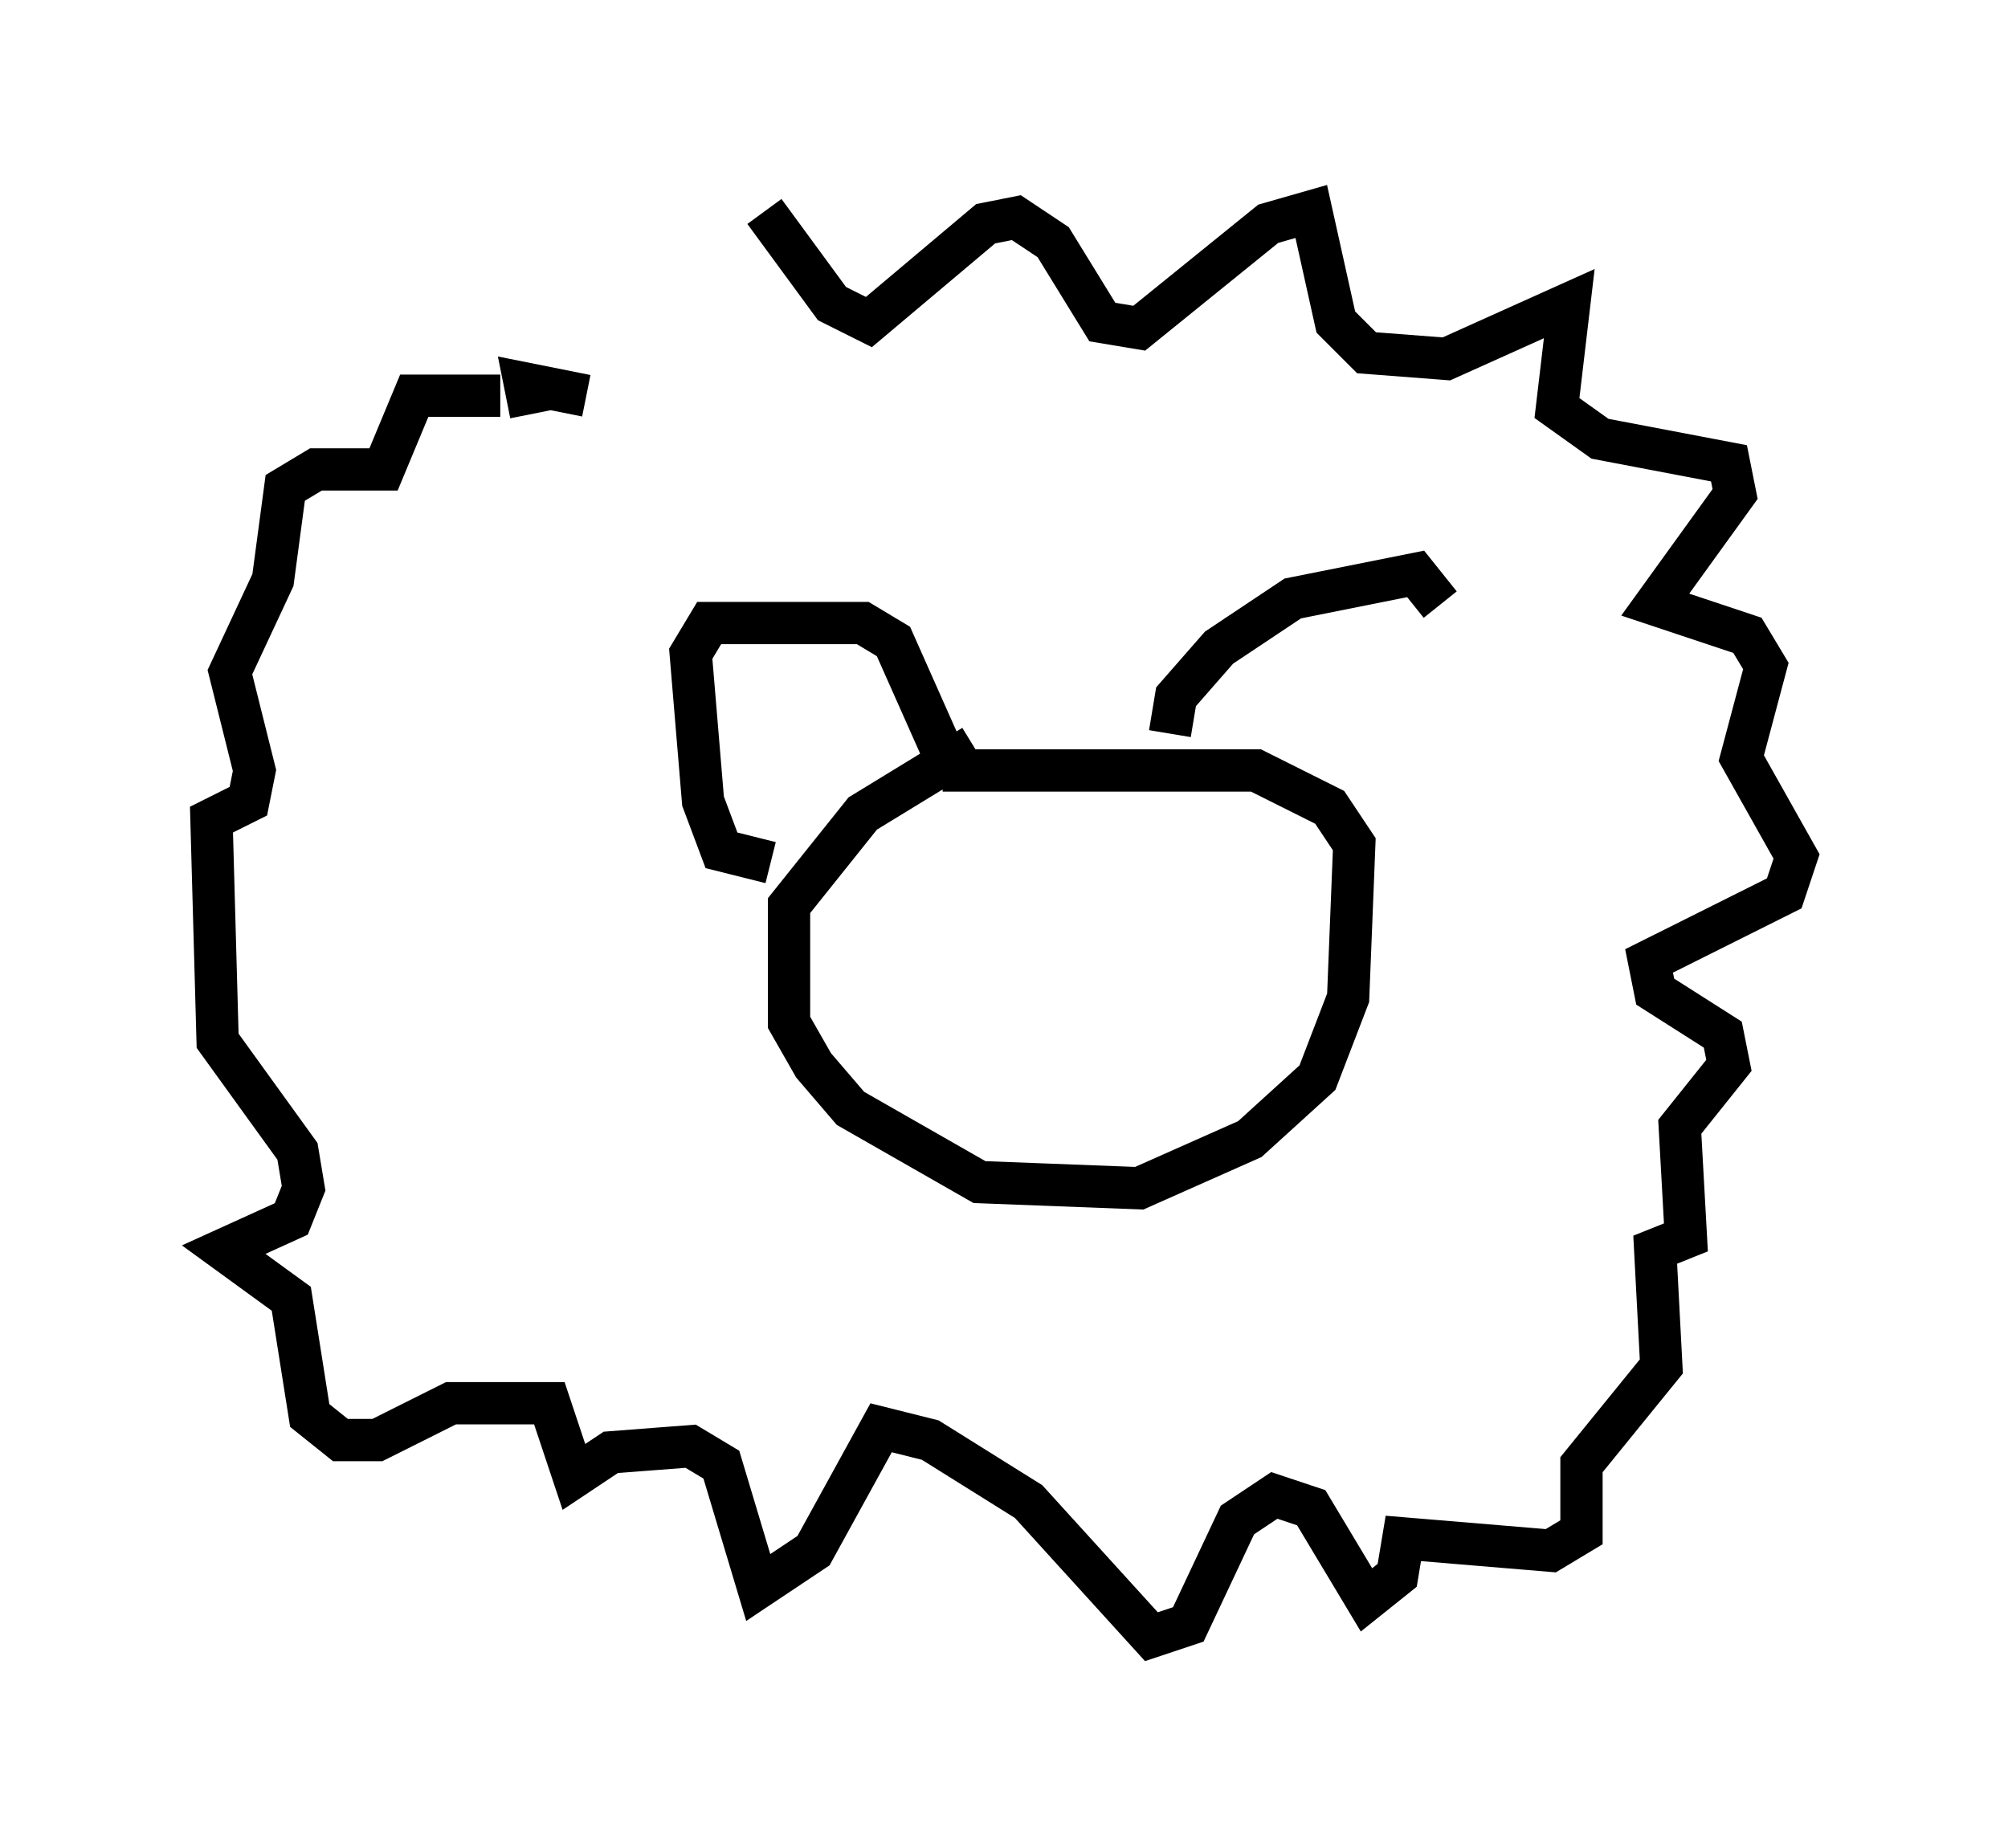 <?xml version="1.0" encoding="utf-8" ?>
<svg baseProfile="full" height="43.698" version="1.1" width="47.475" xmlns="http://www.w3.org/2000/svg" xmlns:ev="http://www.w3.org/2001/xml-events" xmlns:xlink="http://www.w3.org/1999/xlink"><defs /><rect fill="white" height="43.698" width="47.475" x="0" y="0" /><path d="M15.749, 8.922 m2.324, -3.922 l1.598, 2.179 0.872, 0.436 l2.76, -2.324 0.726, -0.145 l0.872, 0.581 1.162, 1.888 l0.872, 0.145 3.05, -2.469 l1.017, -0.291 0.581, 2.615 l0.726, 0.726 1.888, 0.145 l2.905, -1.307 -0.291, 2.469 l1.017, 0.726 3.05, 0.581 l0.145, 0.726 -1.888, 2.615 l2.179, 0.726 0.436, 0.726 l-0.581, 2.179 1.307, 2.324 l-0.291, 0.872 -3.196, 1.598 l0.145, 0.726 1.598, 1.017 l0.145, 0.726 -1.162, 1.453 l0.145, 2.615 -0.726, 0.291 l0.145, 2.76 -1.888, 2.324 l0.0, 1.598 -0.726, 0.436 l-3.486, -0.291 -0.145, 0.872 l-0.726, 0.581 -1.307, -2.179 l-0.872, -0.291 -0.872, 0.581 l-1.162, 2.469 -0.872, 0.291 l-2.905, -3.196 -2.324, -1.453 l-1.162, -0.291 -1.598, 2.905 l-1.307, 0.872 -0.872, -2.905 l-0.726, -0.436 -1.888, 0.145 l-0.872, 0.581 -0.581, -1.743 l-2.324, 0.0 -1.743, 0.872 l-0.872, 0.0 -0.726, -0.581 l-0.436, -2.76 -1.598, -1.162 l1.598, -0.726 0.291, -0.726 l-0.145, -0.872 -1.888, -2.615 l-0.145, -5.229 0.872, -0.436 l0.145, -0.726 -0.581, -2.324 l1.017, -2.179 0.291, -2.179 l0.726, -0.436 1.598, 0.0 l0.726, -1.743 2.034, 0.0 m0.726, 0.436 l-0.145, -0.726 1.453, 0.291 m9.151, 8.279 l-2.615, 1.598 -1.743, 2.179 l0.0, 2.76 0.581, 1.017 l0.872, 1.017 3.05, 1.743 l3.777, 0.145 2.615, -1.162 l1.598, -1.453 0.726, -1.888 l0.145, -3.631 -0.581, -0.872 l-1.743, -0.872 -7.408, 0.0 m-4.067, 2.179 l-1.162, -0.291 -0.436, -1.162 l-0.291, -3.486 0.436, -0.726 l3.631, 0.0 0.726, 0.436 l1.162, 2.615 m5.374, -0.436 l0.145, -0.872 1.017, -1.162 l1.743, -1.162 2.905, -0.581 l0.581, 0.726 " fill="none" stroke="black" stroke-width="1" /></svg>